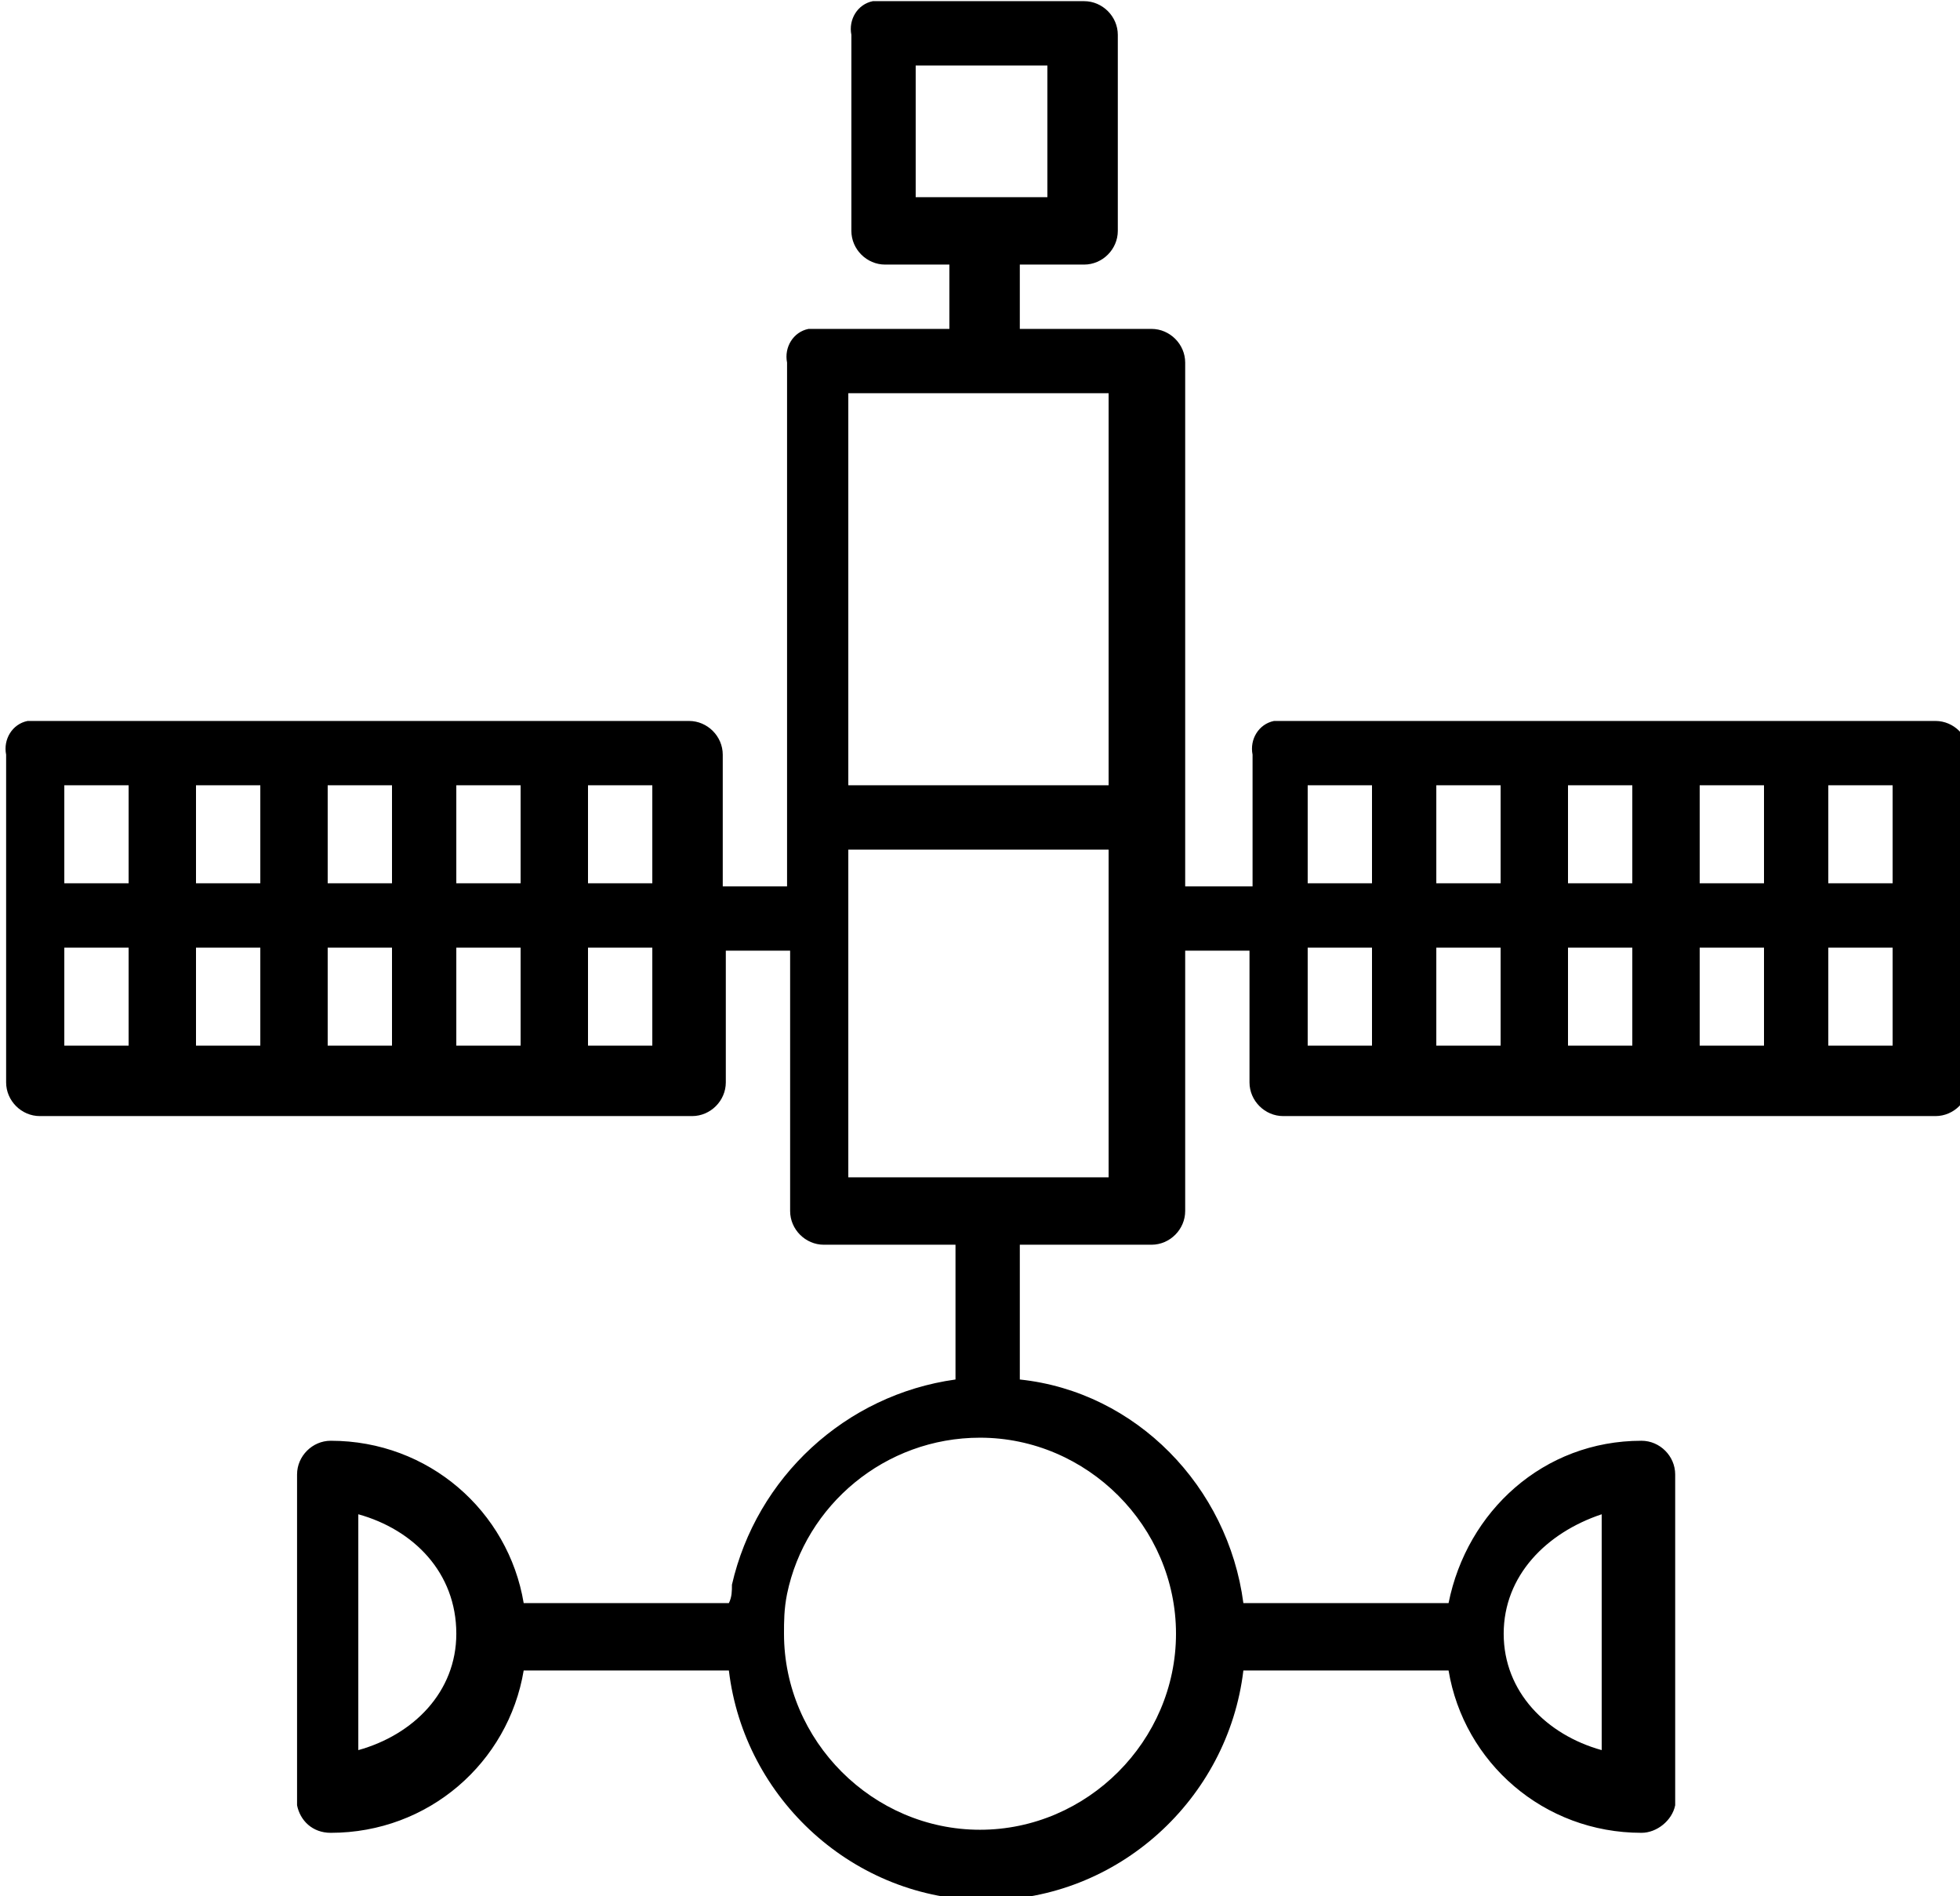 <?xml version="1.0" encoding="utf-8"?>
<!-- Generator: Adobe Illustrator 24.0.2, SVG Export Plug-In . SVG Version: 6.00 Build 0)  -->
<svg version="1.1"
	 id="svg4475" inkscape:version="0.48.4 r9939" sodipodi:docname="1 satellite space track galaxy spaceship astrology planet.svg" xmlns:cc="http://creativecommons.org/ns#" xmlns:dc="http://purl.org/dc/elements/1.1/" xmlns:inkscape="http://www.inkscape.org/namespaces/inkscape" xmlns:rdf="http://www.w3.org/1999/02/22-rdf-syntax-ns#" xmlns:sodipodi="http://sodipodi.sourceforge.net/DTD/sodipodi-0.dtd" xmlns:svg="http://www.w3.org/2000/svg"
	 xmlns="http://www.w3.org/2000/svg" xmlns:xlink="http://www.w3.org/1999/xlink" x="0px" y="0px" viewBox="0 0 64 61.9"
	 style="enable-background:new 0 0 64 61.9;" xml:space="preserve">
<sodipodi:namedview  bordercolor="#666666" borderopacity="1.0" id="base" inkscape:bbox-nodes="true" inkscape:bbox-paths="true" inkscape:current-layer="g14600" inkscape:cx="7.5949772" inkscape:cy="21.540593" inkscape:document-units="px" inkscape:pageopacity="0.0" inkscape:pageshadow="2" inkscape:snap-bbox="true" inkscape:snap-bbox-edge-midpoints="true" inkscape:snap-bbox-midpoints="true" inkscape:snap-global="true" inkscape:window-height="705" inkscape:window-maximized="1" inkscape:window-width="1366" inkscape:window-x="-8" inkscape:window-y="-8" inkscape:zoom="11.2" pagecolor="#ffffff" showgrid="true">
	<inkscape:grid  empspacing="5" enabled="true" id="grid4527" snapvisiblegridlinesonly="true" type="xygrid" visible="true">
		</inkscape:grid>
</sodipodi:namedview>
<g id="layer1" transform="translate(0,-1020.362)" inkscape:groupmode="layer" inkscape:label="Layer 1">
	<g id="g10414" transform="translate(309.595,-461.252)">
		<g id="g15415" transform="translate(66.405,515.252)">
			<g id="g15417" transform="translate(-150,-50)">
				<g id="g14600" transform="translate(-50,-130)">
					<path id="rect8861" inkscape:connector-curvature="0" d="M-147.5,1146.4c-0.5,0.1-0.8,0.6-0.7,1.1v6.4c0,0.6,0.5,1.1,1.1,1.1
						h2.1v2.1h-4.3c-0.1,0-0.2,0-0.3,0c-0.5,0.1-0.8,0.6-0.7,1.1v17.1h-2.1v-4.3c0-0.6-0.5-1.1-1.1-1.1h-21.3c-0.1,0-0.2,0-0.3,0
						c-0.5,0.1-0.8,0.6-0.7,1.1v4.3v2.1v4.3c0,0.6,0.5,1.1,1.1,1.1h21.3c0.6,0,1.1-0.5,1.1-1.1v-4.3h2.1v8.5c0,0.6,0.5,1.1,1.1,1.1
						h4.3v4.4c-3.6,0.5-6.5,3.2-7.3,6.7c0,0.2,0,0.4-0.1,0.6h-6.7c-0.5-3-3.1-5.3-6.3-5.3c-0.6,0-1.1,0.5-1.1,1.1v5.3v5.3
						c0,0.1,0,0.1,0,0.2c0.1,0.5,0.5,0.9,1.1,0.9c3.2,0,5.8-2.3,6.3-5.3h6.7c0.5,4.2,4.1,7.5,8.4,7.5c4.3,0,7.9-3.3,8.4-7.5h6.7
						c0.5,3,3.1,5.3,6.3,5.3c0.5,0,1-0.4,1.1-0.9c0-0.1,0-0.1,0-0.2v-5.3v-5.3c0-0.6-0.5-1.1-1.1-1.1c-3.2,0-5.7,2.3-6.3,5.3h-6.7
						c-0.5-3.8-3.5-6.9-7.3-7.3v-4.4h4.3c0.6,0,1.1-0.5,1.1-1.1v-8.5h2.1v4.3c0,0.6,0.5,1.1,1.1,1.1h21.3c0.6,0,1.1-0.5,1.1-1.1
						v-10.7c0-0.6-0.5-1.1-1.1-1.1h-21.3c-0.1,0-0.2,0-0.3,0c-0.5,0.1-0.8,0.6-0.7,1.1v4.3h-1.1h-1.1v-17.1c0-0.6-0.5-1.1-1.1-1.1
						h-4.3v-2.1h2.1c0.6,0,1.1-0.5,1.1-1.1v-6.4c0-0.6-0.5-1.1-1.1-1.1h-6.4C-147.3,1146.4-147.4,1146.4-147.5,1146.4L-147.5,1146.4
						z M-146.1,1148.5h4.3v4.3h-4.3V1148.5z M-148.3,1159.2h8.5v12.8h-8.5V1159.2z M-173.9,1172h2.1v3.2h-2.1V1172z M-169.6,1172
						h2.1v3.2h-2.1V1172z M-165.3,1172h2.1v3.2h-2.1V1172z M-161.1,1172h2.1v3.2h-2.1V1172z M-156.8,1172h2.1v3.2h-2.1V1172z
						 M-133.3,1172h2.1v3.2h-2.1V1172z M-129.1,1172h2.1v3.2h-2.1V1172z M-124.8,1172h2.1v3.2h-2.1V1172z M-120.5,1172h2.1v3.2h-2.1
						V1172z M-116.3,1172h2.1v3.2h-2.1V1172z M-148.3,1174.1h8.5v10.7h-8.5V1174.1z M-173.9,1177.3h2.1v3.2h-2.1V1177.3z
						 M-169.6,1177.3h2.1v3.2h-2.1V1177.3z M-165.3,1177.3h2.1v3.2h-2.1V1177.3z M-161.1,1177.3h2.1v3.2h-2.1V1177.3z
						 M-156.8,1177.3h2.1v3.2h-2.1V1177.3z M-133.3,1177.3h2.1v3.2h-2.1V1177.3z M-129.1,1177.3h2.1v3.2h-2.1V1177.3z
						 M-124.8,1177.3h2.1v3.2h-2.1V1177.3z M-120.5,1177.3h2.1v3.2h-2.1V1177.3z M-116.3,1177.3h2.1v3.2h-2.1V1177.3z M-144,1193.3
						c3.5,0,6.4,2.9,6.4,6.4c0,3.5-2.9,6.4-6.4,6.4s-6.4-2.9-6.4-6.4c0-0.4,0-0.8,0.1-1.3C-149.7,1195.5-147.1,1193.3-144,1193.3z
						 M-164.3,1195.8c1.8,0.5,3.2,1.9,3.2,3.9c0,1.9-1.4,3.3-3.2,3.8v-3.8V1195.8z M-123.7,1195.8v3.9v3.8c-1.8-0.5-3.2-1.9-3.2-3.8
						C-126.9,1197.8-125.5,1196.4-123.7,1195.8z"/>
				</g>
			</g>
		</g>
	</g>
</g>
</svg>
